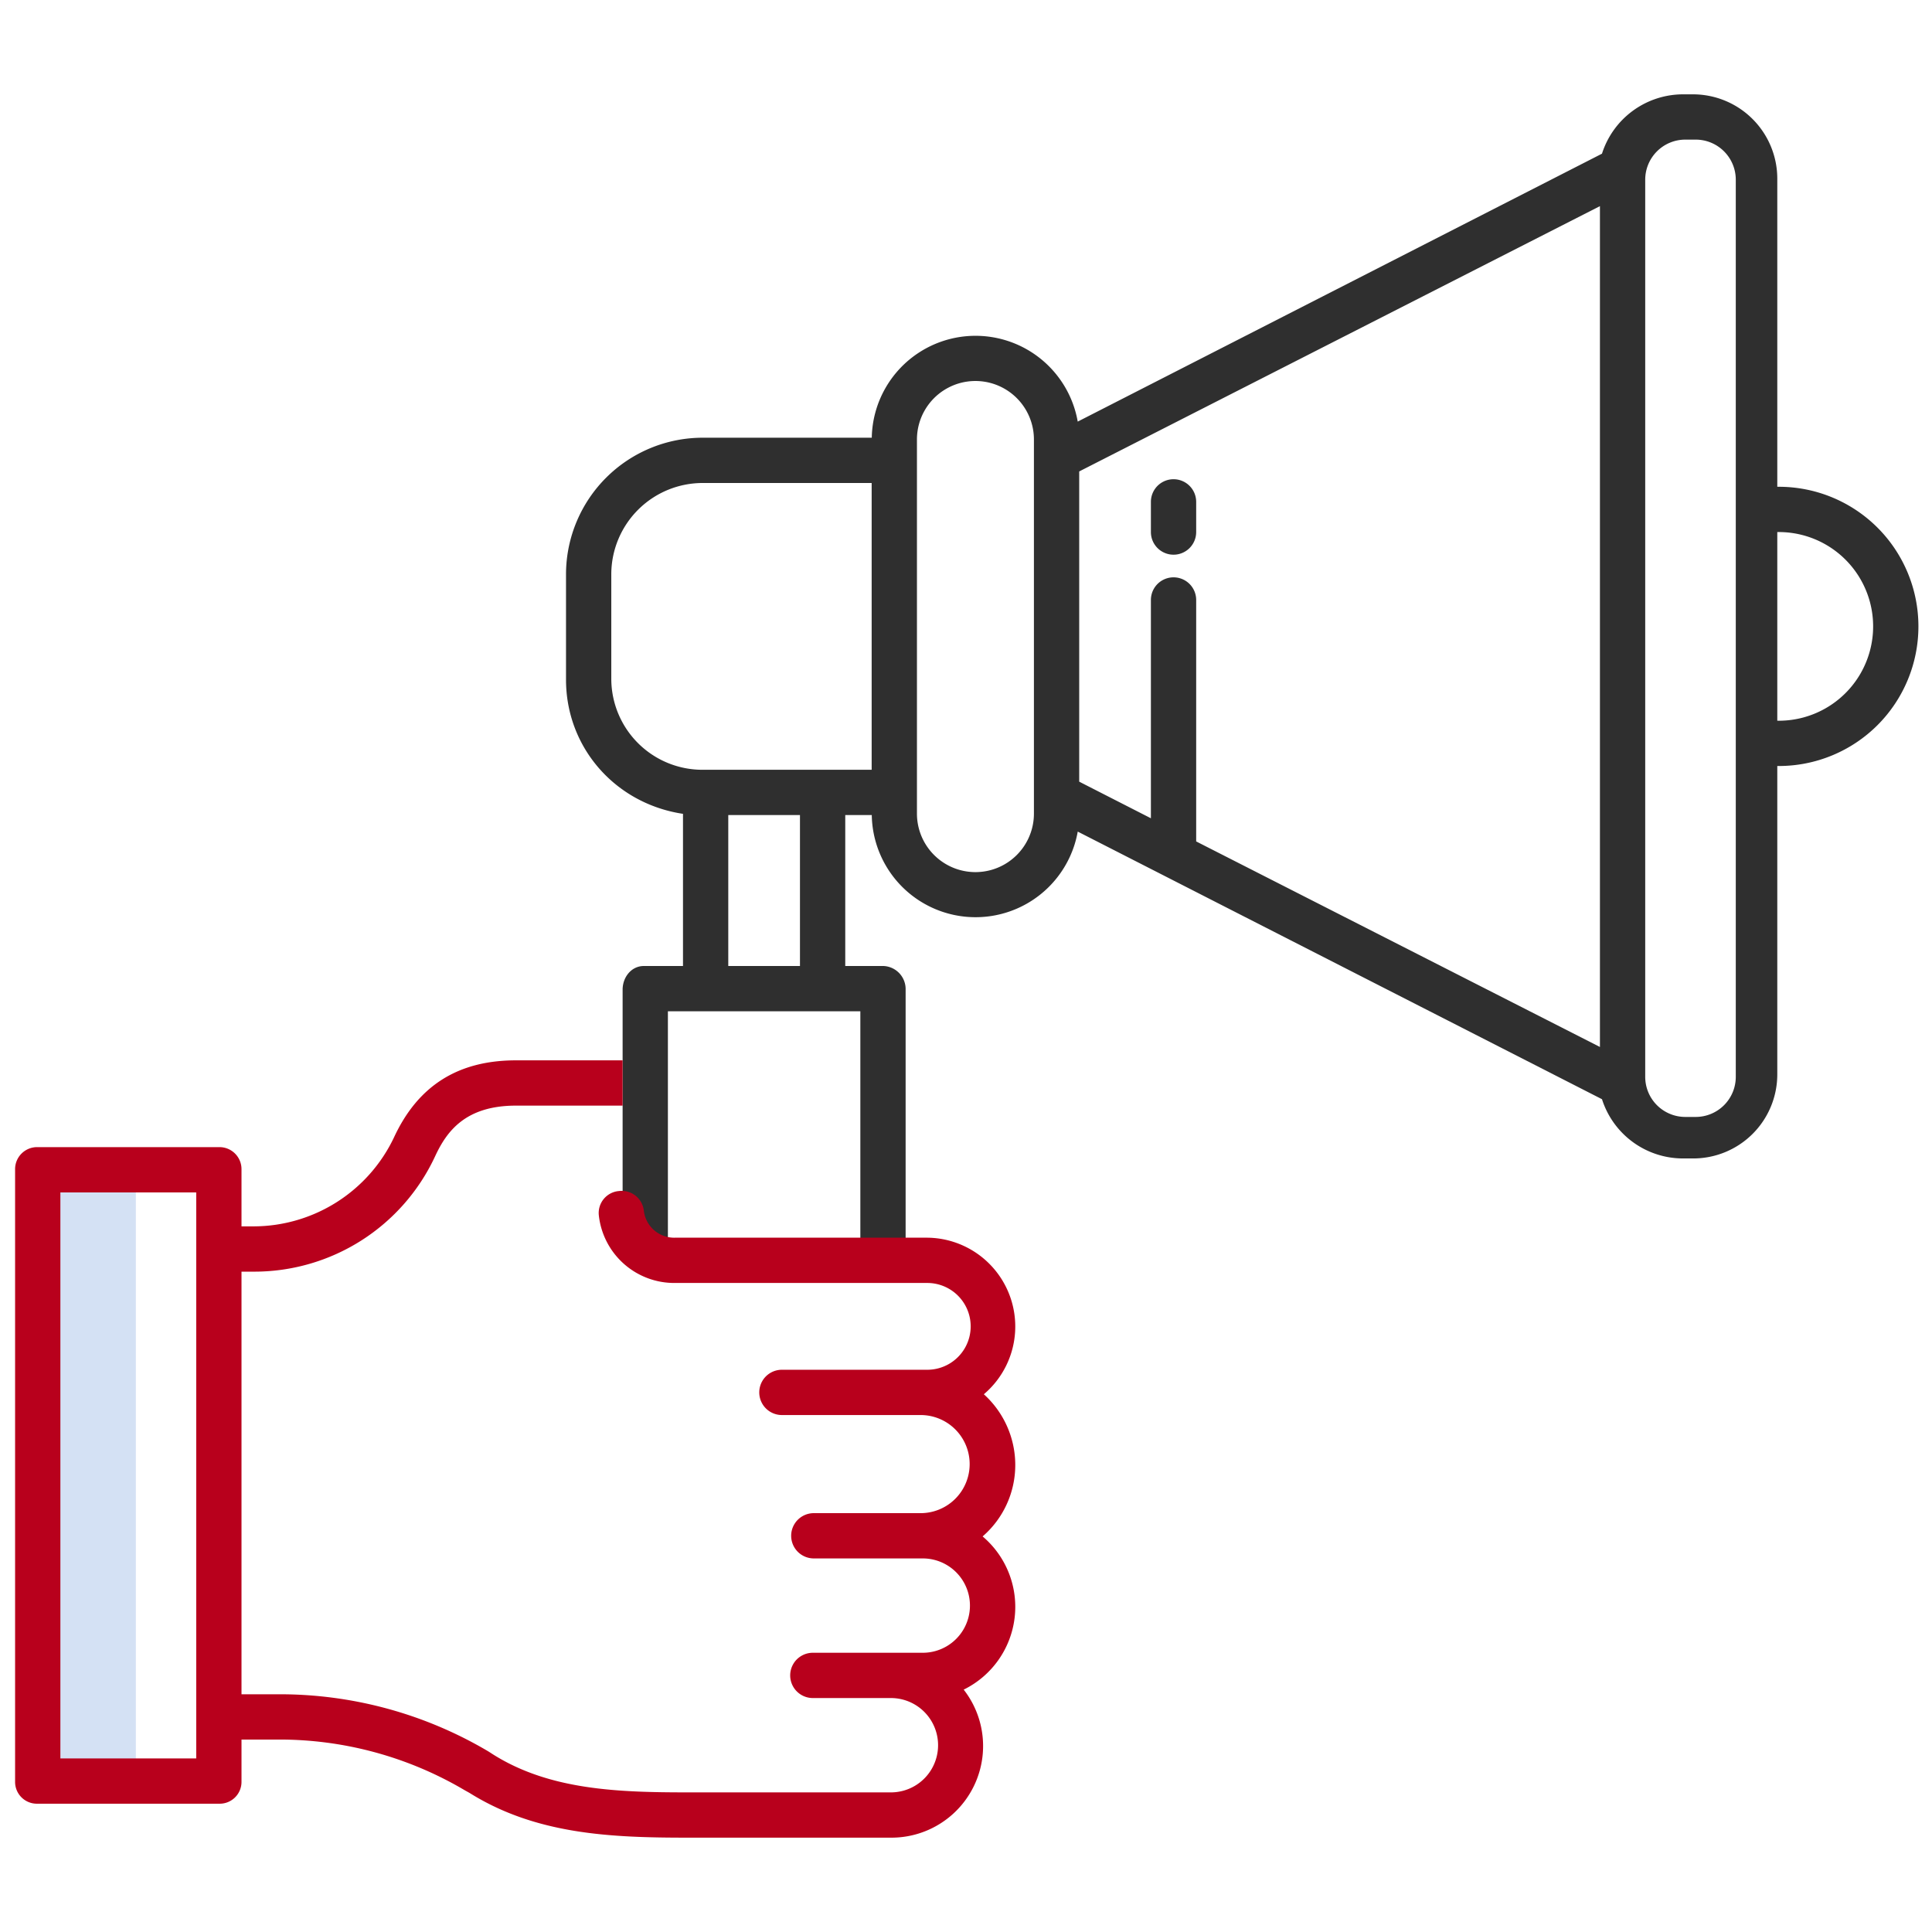 <svg id="Layer_1" height="512" viewBox="0 0 512 512" width="512" xmlns="http://www.w3.org/2000/svg" data-name="Layer 1"><path d="m10 310h26v162h-26z" fill="#d4e1f4"/><path d="m471.405 129h-.405v-81.6a22.353 22.353 0 0 0 -22.5-22.4h-2.375a22.567 22.567 0 0 0 -21.584 15.729l-138.932 71a27.5 27.5 0 0 0 -54.58 4.271h-44.772a36.236 36.236 0 0 0 -36.257 35.971v28.147c0 17.936 13 32.846 31 35.557v40.325h-10.372c-3.313 0-5.628 2.966-5.628 6.279v69.721h12v-64h51v67h12v-72.721a6.13 6.13 0 0 0 -5.862-6.279h-10.138v-40h7.029a27.506 27.506 0 0 0 54.583 4.382l138.932 70.918a22.541 22.541 0 0 0 21.584 15.7h2.372a22.279 22.279 0 0 0 22.5-22.316v-81.684h.4a37 37 0 0 0 0-74zm-259.405 127h-19v-40h19zm19-52h-44.743a24.148 24.148 0 0 1 -24.257-23.882v-28.147a24.223 24.223 0 0 1 24.257-23.971h44.743zm43 11.62a15.5 15.5 0 1 1 -31 0v-99.151a15.5 15.5 0 1 1 31 0zm150 61.839-107-54.472v-63.987a6 6 0 0 0 -12 0v57.849l-19-9.7v-82.212l138-70.308zm36 7.916a10.625 10.625 0 0 1 -10.625 10.625h-2.75a10.625 10.625 0 0 1 -10.625-10.625v-237.75a10.625 10.625 0 0 1 10.625-10.625h2.75a10.625 10.625 0 0 1 10.625 10.625zm11.405-94.375h-.405v-50h.4a25 25 0 0 1 0 50z" fill="#2f2f2f"/><path d="m311 147a6 6 0 0 0 6-6v-8a6 6 0 0 0 -12 0v8a6 6 0 0 0 6 6z" fill="#2f2f2f"/><path d="m269.056 388.249a25.267 25.267 0 0 0 -8.326-18.756 23.534 23.534 0 0 0 -14.99-41.493h-66.876a8.083 8.083 0 0 1 -8.24-7.162 5.915 5.915 0 0 0 -6.615-5.2 5.842 5.842 0 0 0 -5.314 6.445 20.112 20.112 0 0 0 20.169 17.917h66.876a11.5 11.5 0 0 1 0 23h-38.528a6 6 0 0 0 0 12h36.758a13 13 0 1 1 0 26h-28.309a6 6 0 1 0 .015 12h28.87a12.5 12.5 0 1 1 0 25h-29.137a6 6 0 0 0 0 12h20.691a12.5 12.5 0 0 1 0 25h-53.931c-18.5 0-36.344-.654-51.217-9.881-.611-.378-1.224-.8-1.841-1.161a108.472 108.472 0 0 0 -55.365-14.958h-9.746v-112h3.167a52.834 52.834 0 0 0 48.139-30.567c3.059-6.592 8-13.433 21.445-13.433h28.249v-12h-28.249c-15.422 0-26 6.762-32.331 20.409a41.27 41.27 0 0 1 -37.253 23.591h-3.167v-15.07a5.839 5.839 0 0 0 -5.879-5.93h-48.249a5.833 5.833 0 0 0 -5.872 5.93v162.215a5.77 5.77 0 0 0 5.872 5.855h48.249a5.776 5.776 0 0 0 5.879-5.855v-11.145h9.746a96.518 96.518 0 0 1 49.241 13.333c.55.326 1.1.6 1.639.934 17.557 10.892 37.238 11.733 57.543 11.733h53.931a24.288 24.288 0 0 0 19.288-39.232 24.443 24.443 0 0 0 5.015-40.6 25.017 25.017 0 0 0 8.653-18.919zm-217.056 77.751h-36v-150h36z" fill="#b8001c"/></svg>